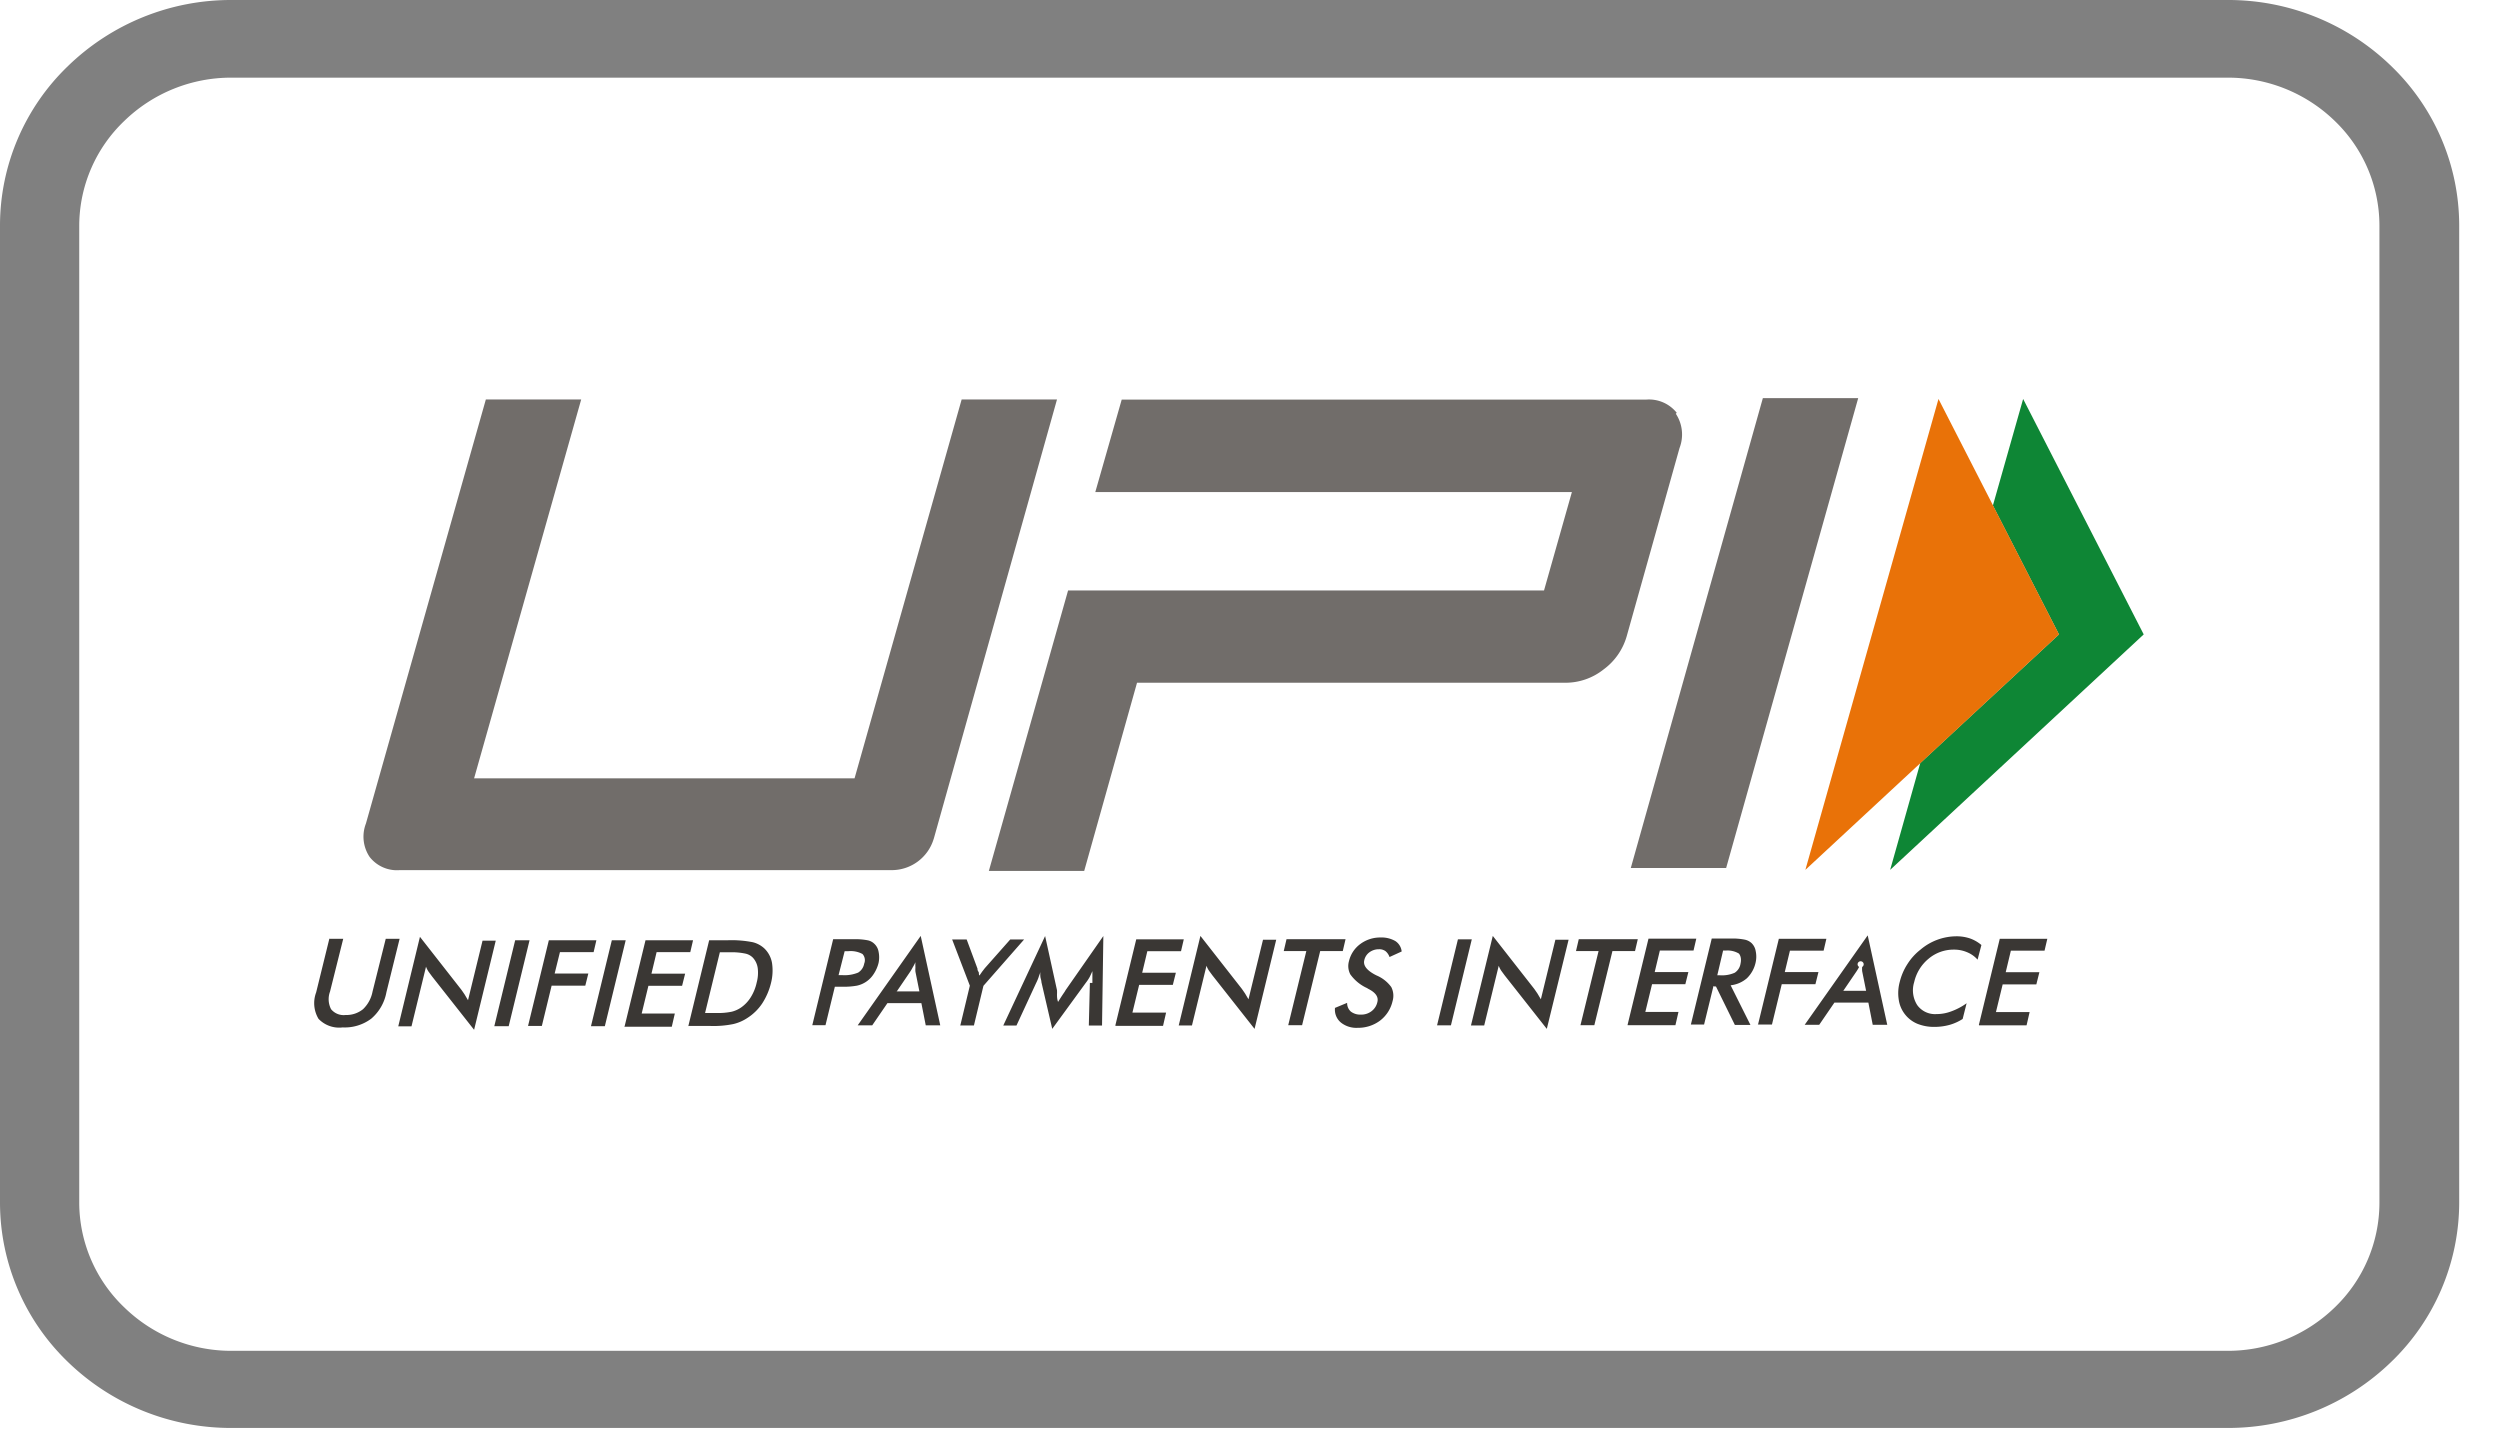 <svg xmlns="http://www.w3.org/2000/svg" width="18.931" height="10.818" viewBox="0 0 18.931 10.818">
  <g id="Group_1766" data-name="Group 1766" transform="translate(-569 -1392)">
    <path id="Path_188" data-name="Path 188" d="M64.289,195.9h.1l-.1.4a.165.165,0,0,0,.008.133.123.123,0,0,0,.11.044.2.2,0,0,0,.132-.044.248.248,0,0,0,.072-.133l.1-.4h.105l-.1.405a.343.343,0,0,1-.115.2.335.335,0,0,1-.216.066.216.216,0,0,1-.183-.065.231.231,0,0,1-.018-.2l.1-.407Zm12.486.651.158-.651h.36l-.021.09h-.255l-.039.163h.255l-.023.092h-.255l-.051.21h.255l-.023.1h-.36Zm-.01-.493a.211.211,0,0,0-.081-.057.247.247,0,0,0-.1-.019.292.292,0,0,0-.189.068.321.321,0,0,0-.11.178.208.208,0,0,0,.023.174.166.166,0,0,0,.146.068.313.313,0,0,0,.113-.021.472.472,0,0,0,.115-.061l-.03.119a.367.367,0,0,1-.1.045.427.427,0,0,1-.112.015.335.335,0,0,1-.132-.024.233.233,0,0,1-.14-.182.322.322,0,0,1,.008-.136.44.44,0,0,1,.058-.134.427.427,0,0,1,.1-.11.423.423,0,0,1,.268-.1.319.319,0,0,1,.105.016.276.276,0,0,1,.087.05Zm-1.023.236h.179l-.03-.149a.2.2,0,0,1,0-.032.023.023,0,1,0-.023,0,.329.329,0,0,1-.02.034l-.1.147Zm.229.257-.033-.168h-.257l-.115.168h-.11l.477-.677.148.677Zm-.869,0,.158-.651h.36l-.021.09h-.255l-.039.162h.255l-.023.092h-.255l-.074.305H75.1v0Zm-.311-.375h.02a.239.239,0,0,0,.115-.019.1.1,0,0,0,.044-.069c.008-.036,0-.061-.012-.076a.167.167,0,0,0-.1-.023h-.02l-.044.187Zm-.026.082-.071.291h-.1l.158-.651H74.9a.463.463,0,0,1,.1.008.108.108,0,0,1,.054.027.11.11,0,0,1,.031.061.2.2,0,0,1,0,.082.236.236,0,0,1-.067.123.226.226,0,0,1-.123.053l.15.3h-.118l-.143-.291h-.011Zm-.65.292.158-.651h.362l-.021.09h-.255l-.039.163h.255l-.023.092H74.3l-.051.21H74.5l-.023.1h-.362ZM74,195.993l-.137.561h-.105l.137-.561h-.171l.021-.09h.447l-.021.09H74Zm-1.071.562.165-.677.313.4c.008.011.016.023.025.036l.026.044.11-.451h.1l-.165.675-.319-.405-.025-.034a.175.175,0,0,1-.02-.039l-.11.452h-.1v0Zm-.257,0,.158-.651h.105l-.158.651Zm-.775-.131.094-.039a.086.086,0,0,0,.028.066.117.117,0,0,0,.076.023.127.127,0,0,0,.081-.026.117.117,0,0,0,.044-.069q.015-.058-.069-.1a.1.1,0,0,0-.018-.01.316.316,0,0,1-.118-.1.136.136,0,0,1-.01-.1.225.225,0,0,1,.085-.129.252.252,0,0,1,.153-.05.21.21,0,0,1,.113.027.107.107,0,0,1,.048.079l-.092.042a.1.1,0,0,0-.031-.045.081.081,0,0,0-.049-.014.12.12,0,0,0-.072.023.1.1,0,0,0-.039.06c-.01.039.018.076.082.11l.012.006a.266.266,0,0,1,.11.087.143.143,0,0,1,.01.107.257.257,0,0,1-.094.147.276.276,0,0,1-.169.055.188.188,0,0,1-.127-.039.126.126,0,0,1-.046-.11Zm-.11-.431-.137.561h-.105l.137-.561h-.171l.021-.09h.447l-.021.09Zm-1.071.562.164-.677.313.4c.008.011.016.023.025.036l.026.044.11-.451h.1l-.164.675-.319-.405-.025-.034a.172.172,0,0,1-.02-.039l-.11.452h-.1v0Zm-.48,0,.158-.651h.36l-.021.09h-.255l-.039.163h.255l-.023.092h-.255l-.051.21h.255l-.023.1h-.36Zm-.174-.321s0-.019,0-.042,0-.034,0-.047c-.007.015-.013.029-.021.045a.354.354,0,0,1-.03.045l-.253.347-.082-.354c0-.015-.007-.029-.008-.042a.334.334,0,0,1,0-.04c0,.013-.008.027-.013.044a.36.36,0,0,1-.02.047l-.148.32h-.1l.317-.678.09.41a.289.289,0,0,1,0,.032c0,.015,0,.034.008.057.012-.019.026-.042.046-.071a.144.144,0,0,0,.011-.018l.286-.41-.01.678h-.1l.008-.323Zm-1,.321.072-.3L69,195.905h.11l.082.221c0,.006,0,.013.007.023s0,.019.008.029l.02-.029.02-.026.193-.218h.105l-.308.351-.072.3h-.105v0Zm-.489-.257h.179l-.03-.149a.192.192,0,0,1,0-.032.312.312,0,0,1,0-.04.317.317,0,0,1-.021.04.311.311,0,0,1-.02.034l-.1.147Zm.227.257-.033-.168H68.51l-.115.168h-.11l.477-.677.148.677Zm-.66-.38h.026a.271.271,0,0,0,.122-.019.1.1,0,0,0,.046-.068.069.069,0,0,0-.013-.073.188.188,0,0,0-.109-.021h-.026l-.046.181Zm-.028.087-.071.292h-.1l.158-.651h.16a.491.491,0,0,1,.1.008.1.1,0,0,1,.051.026.107.107,0,0,1,.033.061.21.21,0,0,1,0,.084.268.268,0,0,1-.038.086.2.2,0,0,1-.127.087.552.552,0,0,1-.105.008h-.061v0Zm-.982.2h.089a.506.506,0,0,0,.112-.01.216.216,0,0,0,.071-.032.264.264,0,0,0,.074-.079.349.349,0,0,0,.044-.11.284.284,0,0,0,.008-.108.147.147,0,0,0-.036-.079.112.112,0,0,0-.058-.032.5.5,0,0,0-.117-.01h-.076l-.112.46Zm-.128.1.158-.651H67.3a.827.827,0,0,1,.191.015.2.2,0,0,1,.087.047.2.2,0,0,1,.058.11.383.383,0,0,1-.008.153.5.5,0,0,1-.066.153.378.378,0,0,1-.112.11.324.324,0,0,1-.109.047.747.747,0,0,1-.171.014H67v0Zm-.482,0,.158-.651h.36l-.021.09h-.255l-.039.163h.255l-.023.092H66.7l-.051.21H66.9l-.023.1h-.36Zm-.255,0,.158-.651h.105l-.158.651h-.105Zm-.477,0,.158-.651h.36l-.021.09h-.255l-.04.162h.255l-.023.092h-.255l-.074.305h-.105v0Zm-.255,0,.158-.651H65.8l-.158.651h-.105Zm-.727,0,.164-.677.313.4c.008.011.016.023.025.036l.026.044.11-.451h.1l-.164.675-.319-.405-.025-.034a.171.171,0,0,1-.02-.039l-.11.452h-.1v0Z" transform="translate(507.21 1203.209)" fill="#3a3734" fill-rule="evenodd"/>
    <path id="Path_189" data-name="Path 189" d="M84.3,87.215h-.722l1-3.558H85.3Zm-6-.223a.332.332,0,0,1-.319.239H74.255a.262.262,0,0,1-.227-.1A.276.276,0,0,1,74,86.878l.908-3.211h.722l-.811,2.869H77.7l.811-2.869h.722L78.3,86.993Zm5.626-3.224a.268.268,0,0,0-.232-.1H79.723l-.2.7h3.609l-.211.745H80.039v0h-.722l-.6,2.124h.722l.4-1.425h3.246a.463.463,0,0,0,.286-.1.473.473,0,0,0,.176-.252l.4-1.425a.285.285,0,0,0-.028-.26Z" transform="translate(497.771 1311.358)" fill="#716d6a" fill-rule="evenodd"/>
    <path id="Path_190" data-name="Path 190" d="M385.727,83.834l.913,1.783L384.72,87.4l.228-.809,1.05-.974-.5-.976Z" transform="translate(198.593 1311.187)" fill="#0e8635" fill-rule="evenodd"/>
    <path id="Path_191" data-name="Path 191" d="M368.441,83.834l.913,1.783L367.433,87.4Z" transform="translate(215.238 1311.187)" fill="#e97208" fill-rule="evenodd"/>
    <path id="Path_192" data-name="Path 192" d="M1.752,0H16.869a1.772,1.772,0,0,1,1.238.5,1.677,1.677,0,0,1,.515,1.2V9.113a1.678,1.678,0,0,1-.515,1.2,1.772,1.772,0,0,1-1.238.5H1.752a1.772,1.772,0,0,1-1.238-.5A1.677,1.677,0,0,1,0,9.113V1.705A1.677,1.677,0,0,1,.515.5,1.772,1.772,0,0,1,1.752,0ZM16.869.588H1.752A1.161,1.161,0,0,0,.941.916,1.1,1.1,0,0,0,.6,1.705V9.113A1.1,1.1,0,0,0,.941,9.9a1.161,1.161,0,0,0,.811.329H16.869A1.161,1.161,0,0,0,17.68,9.9a1.1,1.1,0,0,0,.338-.789V1.705A1.1,1.1,0,0,0,17.68.916a1.161,1.161,0,0,0-.811-.328Z" transform="translate(569 1392)" fill="gray"/>
    <rect id="Rectangle_281" data-name="Rectangle 281" width="18.931" height="10.72" transform="translate(569 1392)" fill="none"/>
  </g>
</svg>
